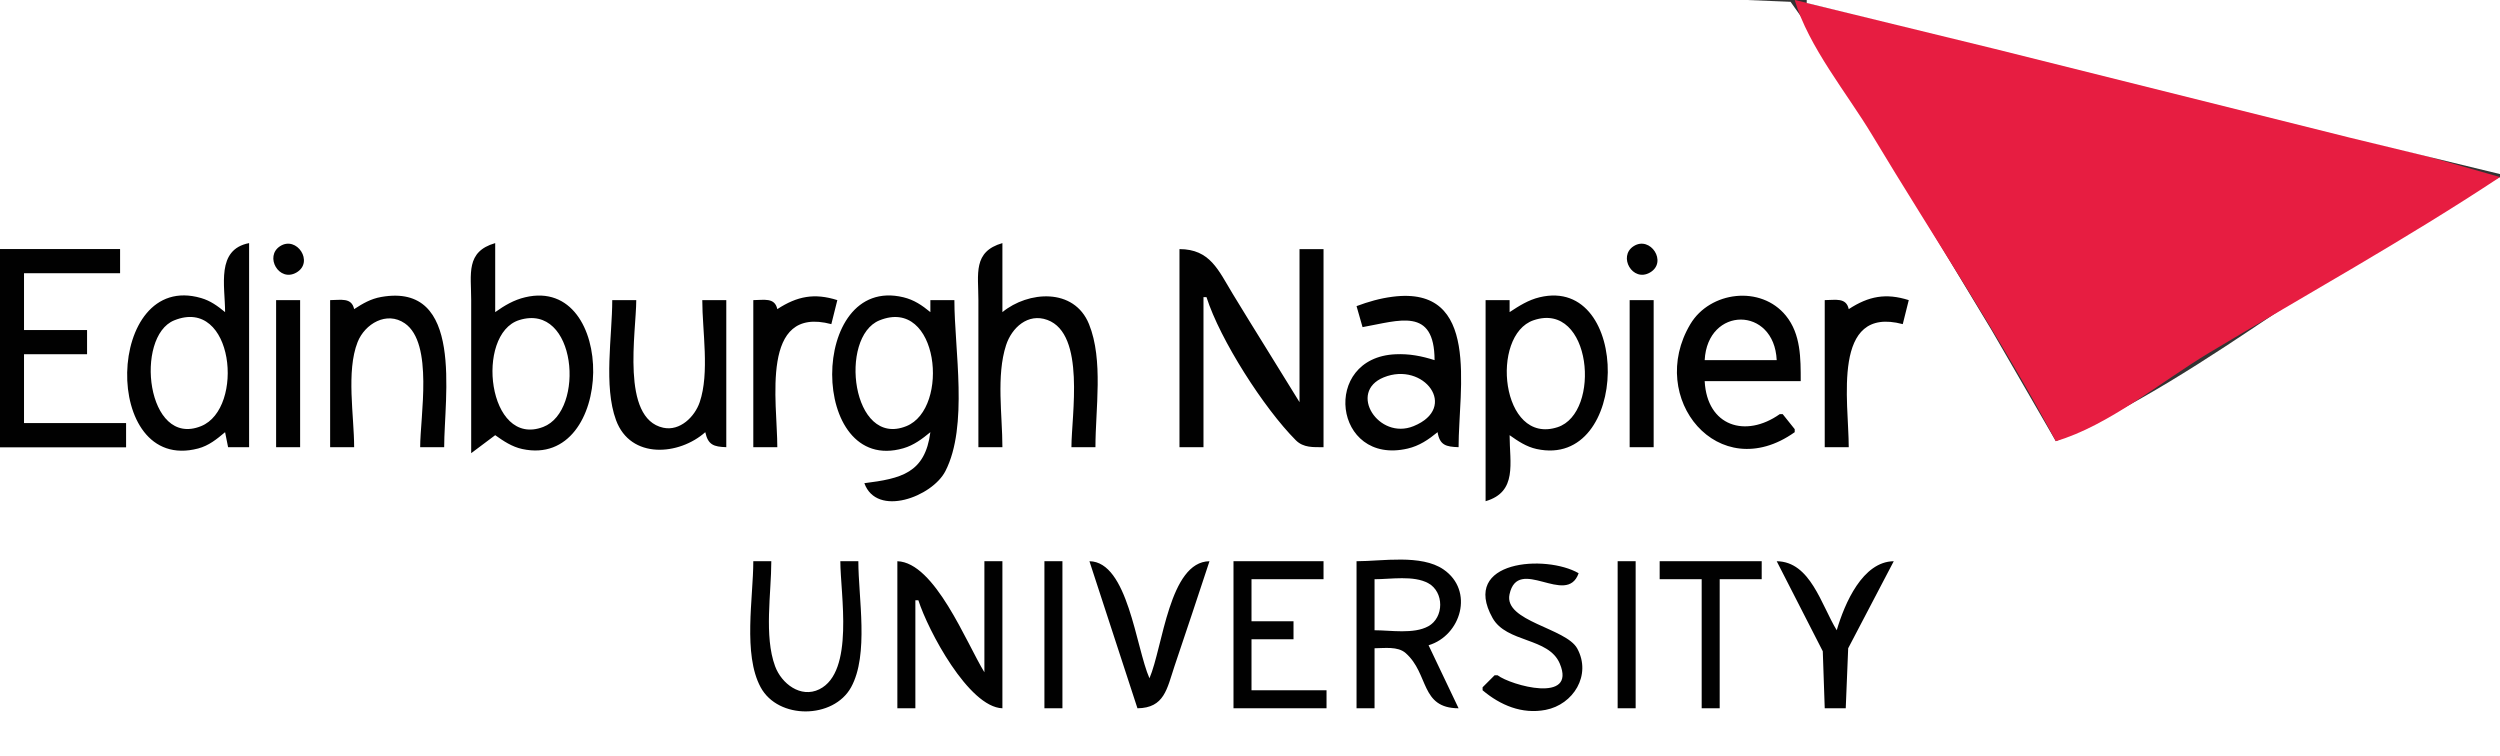 <?xml version="1.0" standalone="yes"?>
<svg xmlns="http://www.w3.org/2000/svg" width="833" height="252">
<rect width="100%" height="100%" fill="#333333" stroke="none"/>
<path style="fill:#ffffff; stroke:none;" d="M0 0L0 83L40 83L40 91L8 91L8 110L29 110L29 118L8 118L8 141L42 141L42 149L0 149L0 252L833 252L833 59C781.369 83.135 737.363 124.436 685 147L663.6 110L620.2 38L604 11L596.61 0.603L582 0L548 0L427 0L0 0z"/>
<path style="fill:#e71d41; stroke:none;" d="M598 0C602.592 15.613 615.436 31.06 623.8 45C644.125 78.875 666.441 112.131 685 147C702.619 141.817 720.258 127.045 736 117.6C768.322 98.207 801.564 79.802 833 59L808 51.873L757 39.127L653 13.127L598 0z"/>
<path style="fill:#ffffff; stroke:none;" d="M602 0L602 1L664 16.127L783 45.873L833 58L833 0L602 0z"/>
<path style="fill:#010101; stroke:none;" d="M75 104C72.494 101.948 70.16 100.227 67 99.306C35.092 90.002 33.575 157.934 66 149.442C69.547 148.513 72.26 146.312 75 144L76 149L83 149L83 81C71.928 83.15 75 95.186 75 104M93.318 82.032C88.028 85.439 92.987 94.15 98.771 90.806C104.729 87.361 98.894 78.442 93.318 82.032M157 151L165 145C167.784 146.98 170.598 148.871 174 149.61C205.034 156.346 205.699 91.8 175 99.047C171.223 99.939 168.124 101.778 165 104L165 81C155.113 83.865 157 91.26 157 100L157 151M326 149L334 149C334 138.379 331.909 125.188 335.225 115C337.115 109.192 342.503 104.211 348.996 106.604C361.77 111.312 357 138.448 357 149L365 149C365 136.334 367.706 119.961 362.856 108.001C357.894 95.766 342.571 96.981 334 104L334 81C324.113 83.865 326 91.26 326 100L326 149M544.318 82.032C539.028 85.439 543.987 94.15 549.771 90.806C555.729 87.36 549.893 78.442 544.318 82.032M0 83L0 149L42 149L42 141L8 141L8 118L29 118L29 110L8 110L8 91L40 91L40 83L0 83M393 83L393 149L401 149L401 99L402 99C406.531 113.221 421.174 136.068 431.76 146.682C434.325 149.254 437.629 148.988 441 149L441 83L433 83L433 134C425.64 121.976 418.114 110.051 410.797 98C405.909 89.949 403.225 83.036 393 83M118 103C117.146 99.013 113.511 100 110 100L110 149L118 149C118 138.603 115.306 123.763 119.148 114.001C121.551 107.895 128.839 103.556 134.892 107.742C144.495 114.383 140 138.768 140 149L148 149C148 132.218 154.76 94.036 127 98.953C123.559 99.562 120.887 101.122 118 103M259 103C258.146 99.013 254.511 100 251 100L251 149L259 149C259 133.928 253.122 101.685 277 108L279 100C271.364 97.586 265.663 98.661 259 103M310 144C308.233 157.671 300.216 159.456 288 161C292.138 172.458 310.602 165.545 315 156.985C322.722 141.957 318 116.484 318 100L310 100L310 104C307.197 101.704 304.582 99.91 301 99.048C269.319 91.425 269.426 158.474 301 149.362C304.474 148.359 307.259 146.252 310 144M452 102L454 109C466.267 106.821 477.949 102.214 478 120C473.635 118.616 469.609 117.837 465 118.039C440.097 119.131 444.306 155.176 469 149.471C472.907 148.568 475.956 146.495 479 144C479.728 148.362 481.824 148.863 486 149C486 129.571 493.484 95.078 464 98.874C459.778 99.417 455.978 100.517 452 102M503 104L503 100L495 100L495 167C505.684 163.904 503 154.247 503 145C505.784 146.98 508.599 148.871 512 149.61C543.233 156.389 543.674 91.708 513 99.048C509.264 99.942 506.167 101.913 503 104M598 144L598 143L594 138L593 138C581.636 146.02 568.781 142.051 568 127L600 127C600 119.488 600.078 111.354 595.061 105.185C586.723 94.934 569.767 97.039 563.225 108.001C548.532 132.619 572.599 162.067 598 144M616 103C615.146 99.013 611.51 100 608 100L608 149L616 149C616 133.929 610.122 101.685 634 108L636 100C628.364 97.586 622.663 98.661 616 103M92 100L92 149L100 149L100 100L92 100M204 100C204 112.032 201.059 128.616 205.264 140C210.123 153.158 226.334 151.725 235 144C235.928 148.254 237.828 148.861 242 149L242 100L234 100C234 110.261 236.465 124.235 233.146 133.999C231.489 138.871 226.574 143.728 221 142.523C206.769 139.446 212 110.519 212 100L204 100M543 100L543 149L551 149L551 100L543 100z"/>
<path style="fill:#ffffff; stroke:none;" d="M58.043 106.742C44.776 112.115 48.782 149.351 67 141.991C81.612 136.088 77.896 98.702 58.043 106.742M173 106.653C158.213 111.293 162.482 149.332 180.996 142.257C195.068 136.88 192.144 100.646 173 106.653M293.043 106.742C279.396 112.269 283.809 149.34 302 141.991C316.623 136.083 312.786 98.747 293.043 106.742M511 106.703C496.416 111.64 500.084 148.467 518.96 142.346C533.657 137.581 530.361 100.149 511 106.703M568 120L592 120C591.164 101.964 568.934 101.993 568 120M461.044 125.742C449.04 130.634 459.326 146.749 470.999 141.991C486.193 135.798 474.364 120.314 461.044 125.742z"/>
<path style="fill:#010101; stroke:none;" d="M251 187C251 199.187 247.49 217.975 253.442 228.985C259.314 239.846 277.731 239.607 283.583 228.996C289.58 218.121 286 199.122 286 187L280 187C280 197.796 284.806 223.889 272.985 229.678C266.784 232.715 260.397 227.774 258.264 222C254.535 211.907 257 197.647 257 187L251 187M299 187L299 236L305 236L305 200L306 200C309.192 210.018 322.758 235.632 334 236L334 187L328 187L328 224C321.965 214.175 311.502 187.409 299 187M348 187L348 236L354 236L354 187L348 187M363 187L379 236C387.981 235.894 388.822 229.532 391.333 222C395.223 210.335 399.195 198.693 403 187C389.584 187.16 387.482 215.584 383 226C378.468 215.775 375.817 187.153 363 187M411 187L411 236L442 236L442 230L417 230L417 213L431 213L431 207L417 207L417 193L441 193L441 187L411 187M452 187L452 236L458 236L458 216C461.265 216 465.714 215.269 468.363 217.603C476.22 224.53 473.168 235.955 486 236L476 215C486.792 211.786 491.299 196.813 480.956 189.728C473.521 184.634 460.556 187 452 187M499 225L498 225L494 229L494 230C499.91 234.987 507.128 238.045 515 236.532C524.235 234.756 530.365 224.945 525.543 216.093C521.811 209.242 501.043 207.054 502.971 198.043C505.778 184.923 522.017 202.295 526 191C515.147 184.697 486.533 186.62 497.318 205.907C501.983 214.249 516.005 212.332 519.712 221.093C525.386 234.501 503.438 228.374 499 225M539 187L539 236L545 236L545 187L539 187M553 187L553 193L567 193L567 236L573 236L573 193L587 193L587 187L553 187M592 187L607.351 217L608 236L615 236L615.815 216L631 187C620.646 187.123 614.656 200.972 612 210C606.817 201.531 603.256 187.133 592 187z"/>
<path style="fill:#ffffff; stroke:none;" d="M458 193L458 210C463.372 210 471.023 211.35 475.891 208.682C481.209 205.768 481.209 197.232 475.891 194.318C471.023 191.65 463.372 193 458 193z"/>
</svg>

